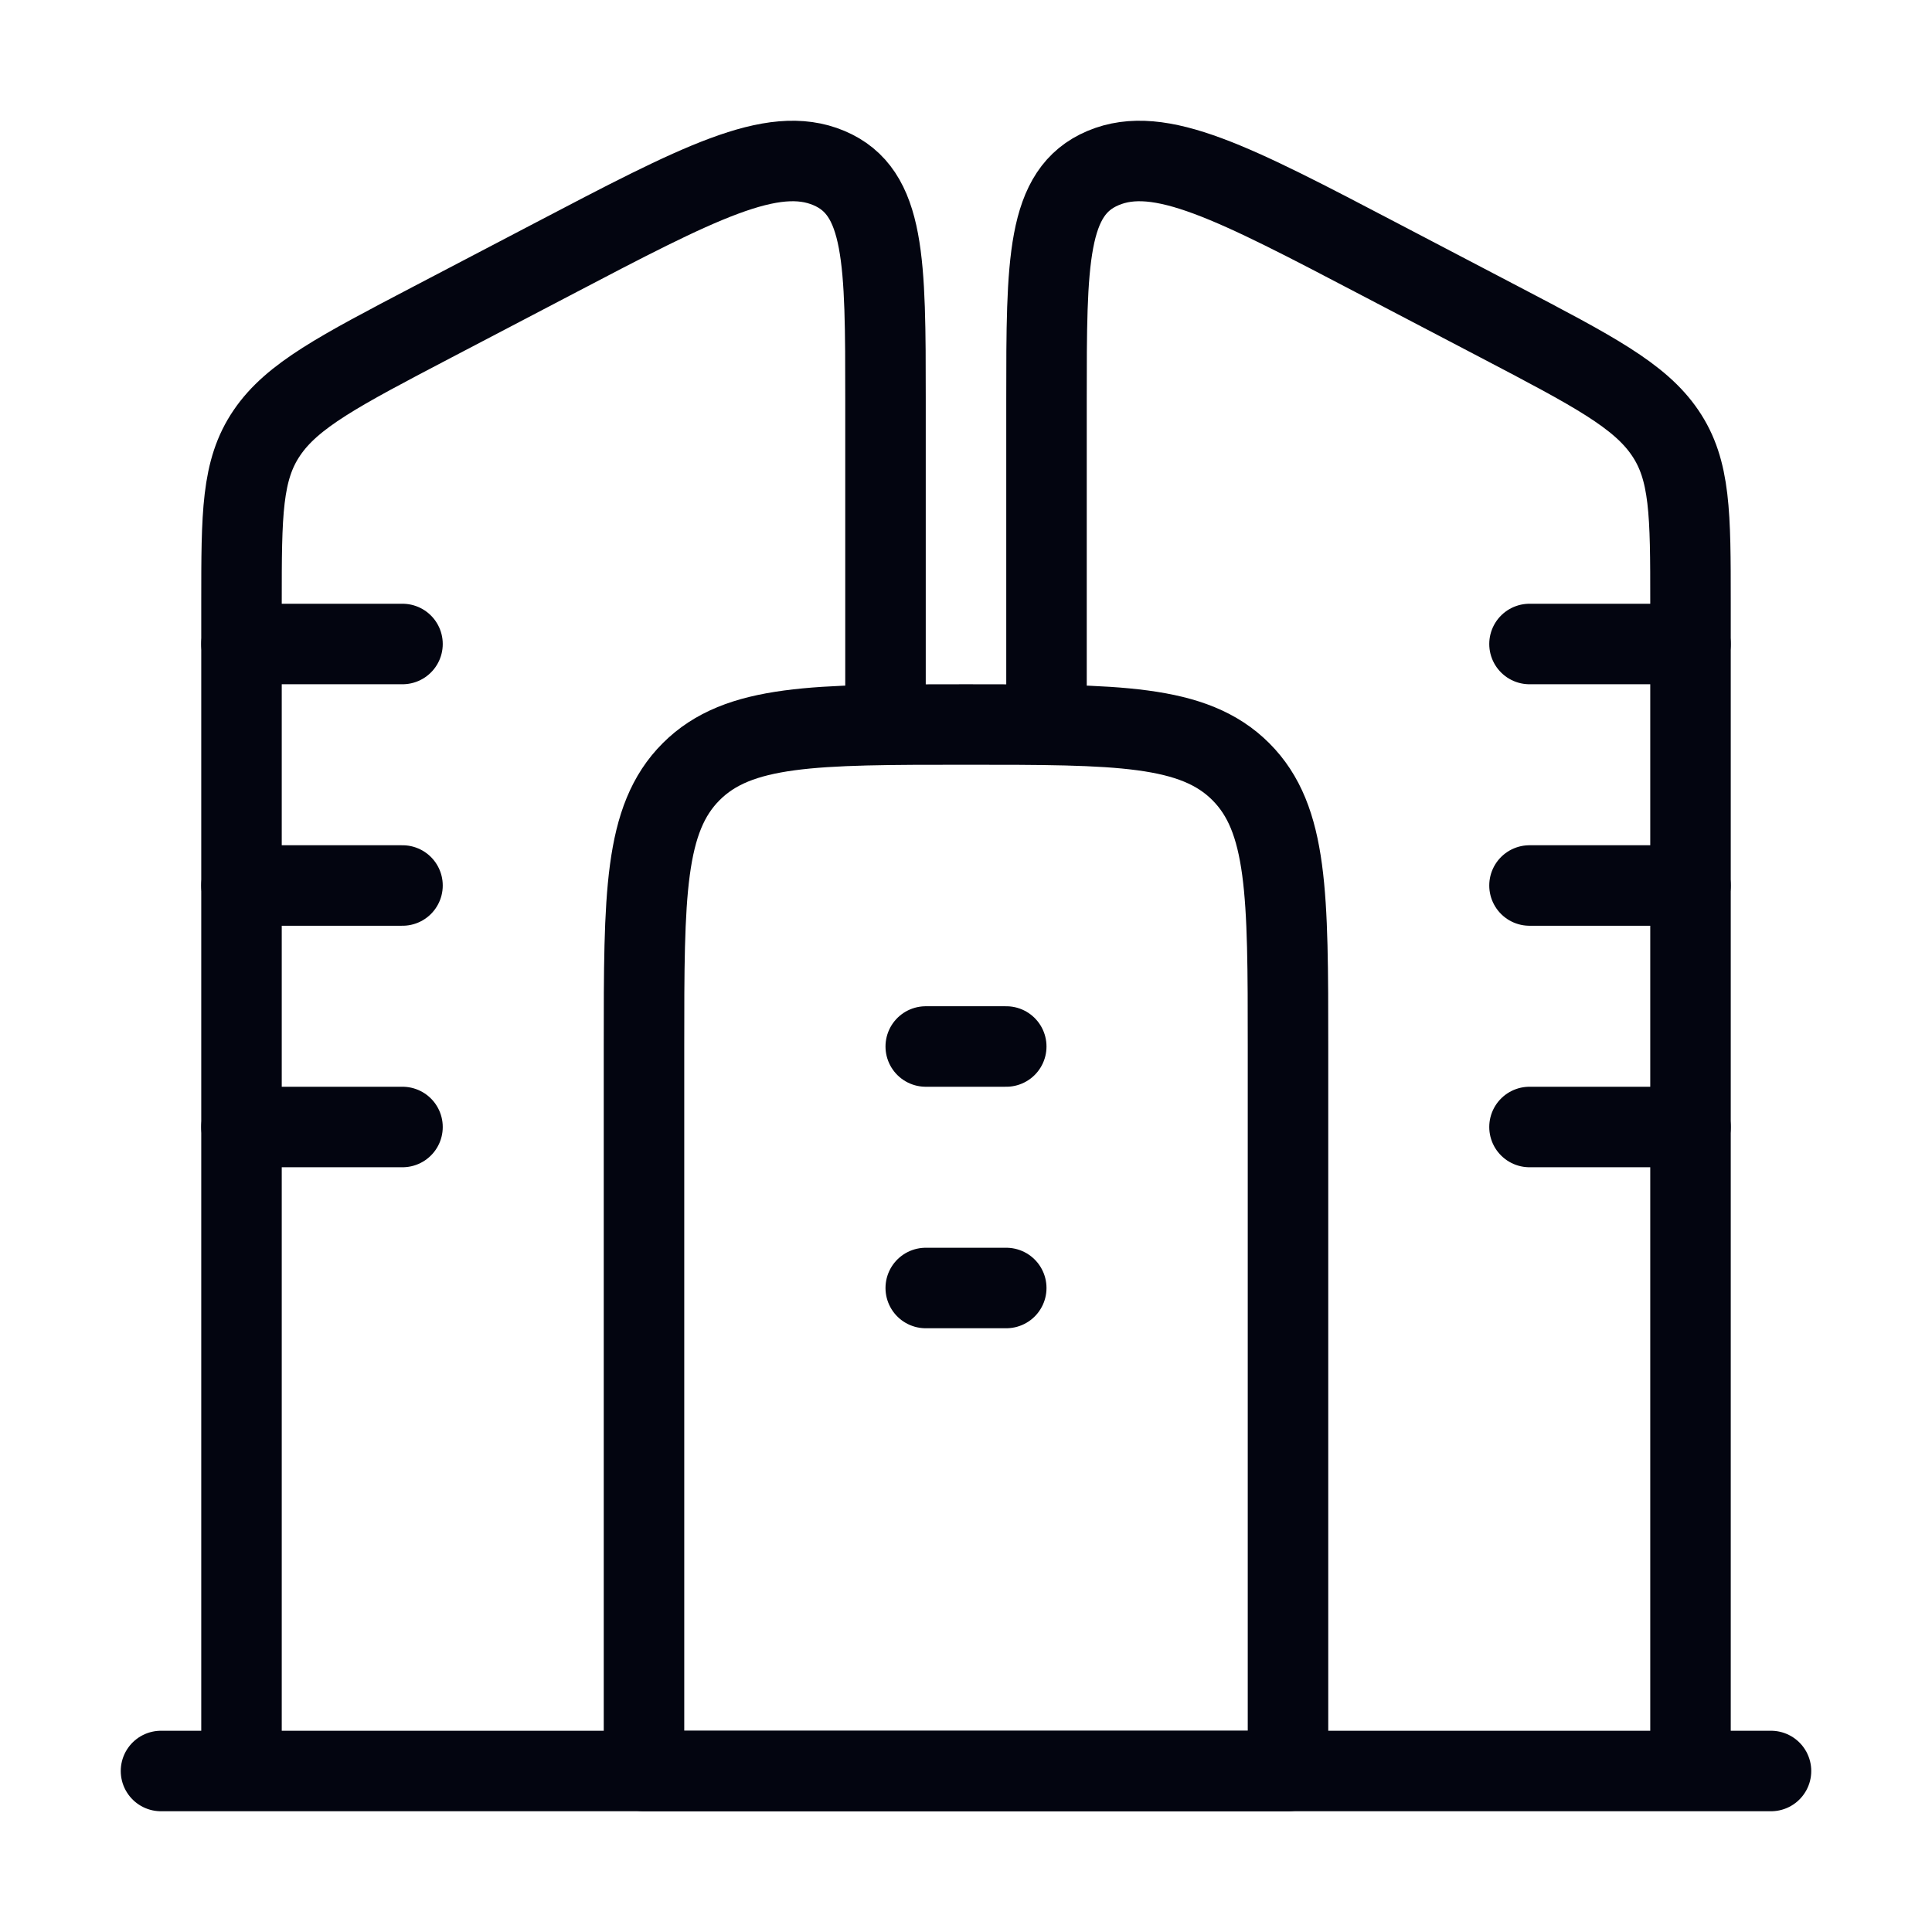 <?xml version="1.0" encoding="UTF-8"?>
<svg xmlns="http://www.w3.org/2000/svg" width="24" height="24" viewBox="0 0 24 24" fill="none">
  <path d="M21 22V7.485C21 6.387 21 5.839 20.684 5.376C20.369 4.912 19.788 4.608 18.625 3.999L17.146 3.225C15.321 2.269 14.408 1.791 13.704 2.087C13 2.383 13 3.245 13 4.967V9" stroke="#030510" stroke-linejoin="round"></path>
  <path d="M3 22V7.485C3 6.387 3 5.839 3.316 5.376C3.631 4.912 4.212 4.608 5.375 3.999L6.854 3.225C8.679 2.269 9.592 1.791 10.296 2.087C11 2.383 11 3.245 11 4.967V9" stroke="#030510" stroke-linejoin="round"></path>
  <path d="M22 22H2" stroke="#030510" stroke-linecap="round" stroke-linejoin="round"></path>
  <path d="M21 8H19M21 11H19M21 14H19" stroke="#030510" stroke-linecap="round" stroke-linejoin="round"></path>
  <path d="M3 8H5M3 11H5M3 14H5" stroke="#030510" stroke-linecap="round" stroke-linejoin="round"></path>
  <path d="M8 13C8 11.114 8 10.172 8.586 9.586C9.172 9 10.114 9 12 9C13.886 9 14.828 9 15.414 9.586C16 10.172 16 11.114 16 13V22H8V13Z" stroke="#030510" stroke-linejoin="round"></path>
  <path d="M11.5 13H12.5M11.5 16H12.5" stroke="#030510" stroke-linecap="round"></path>
</svg>
